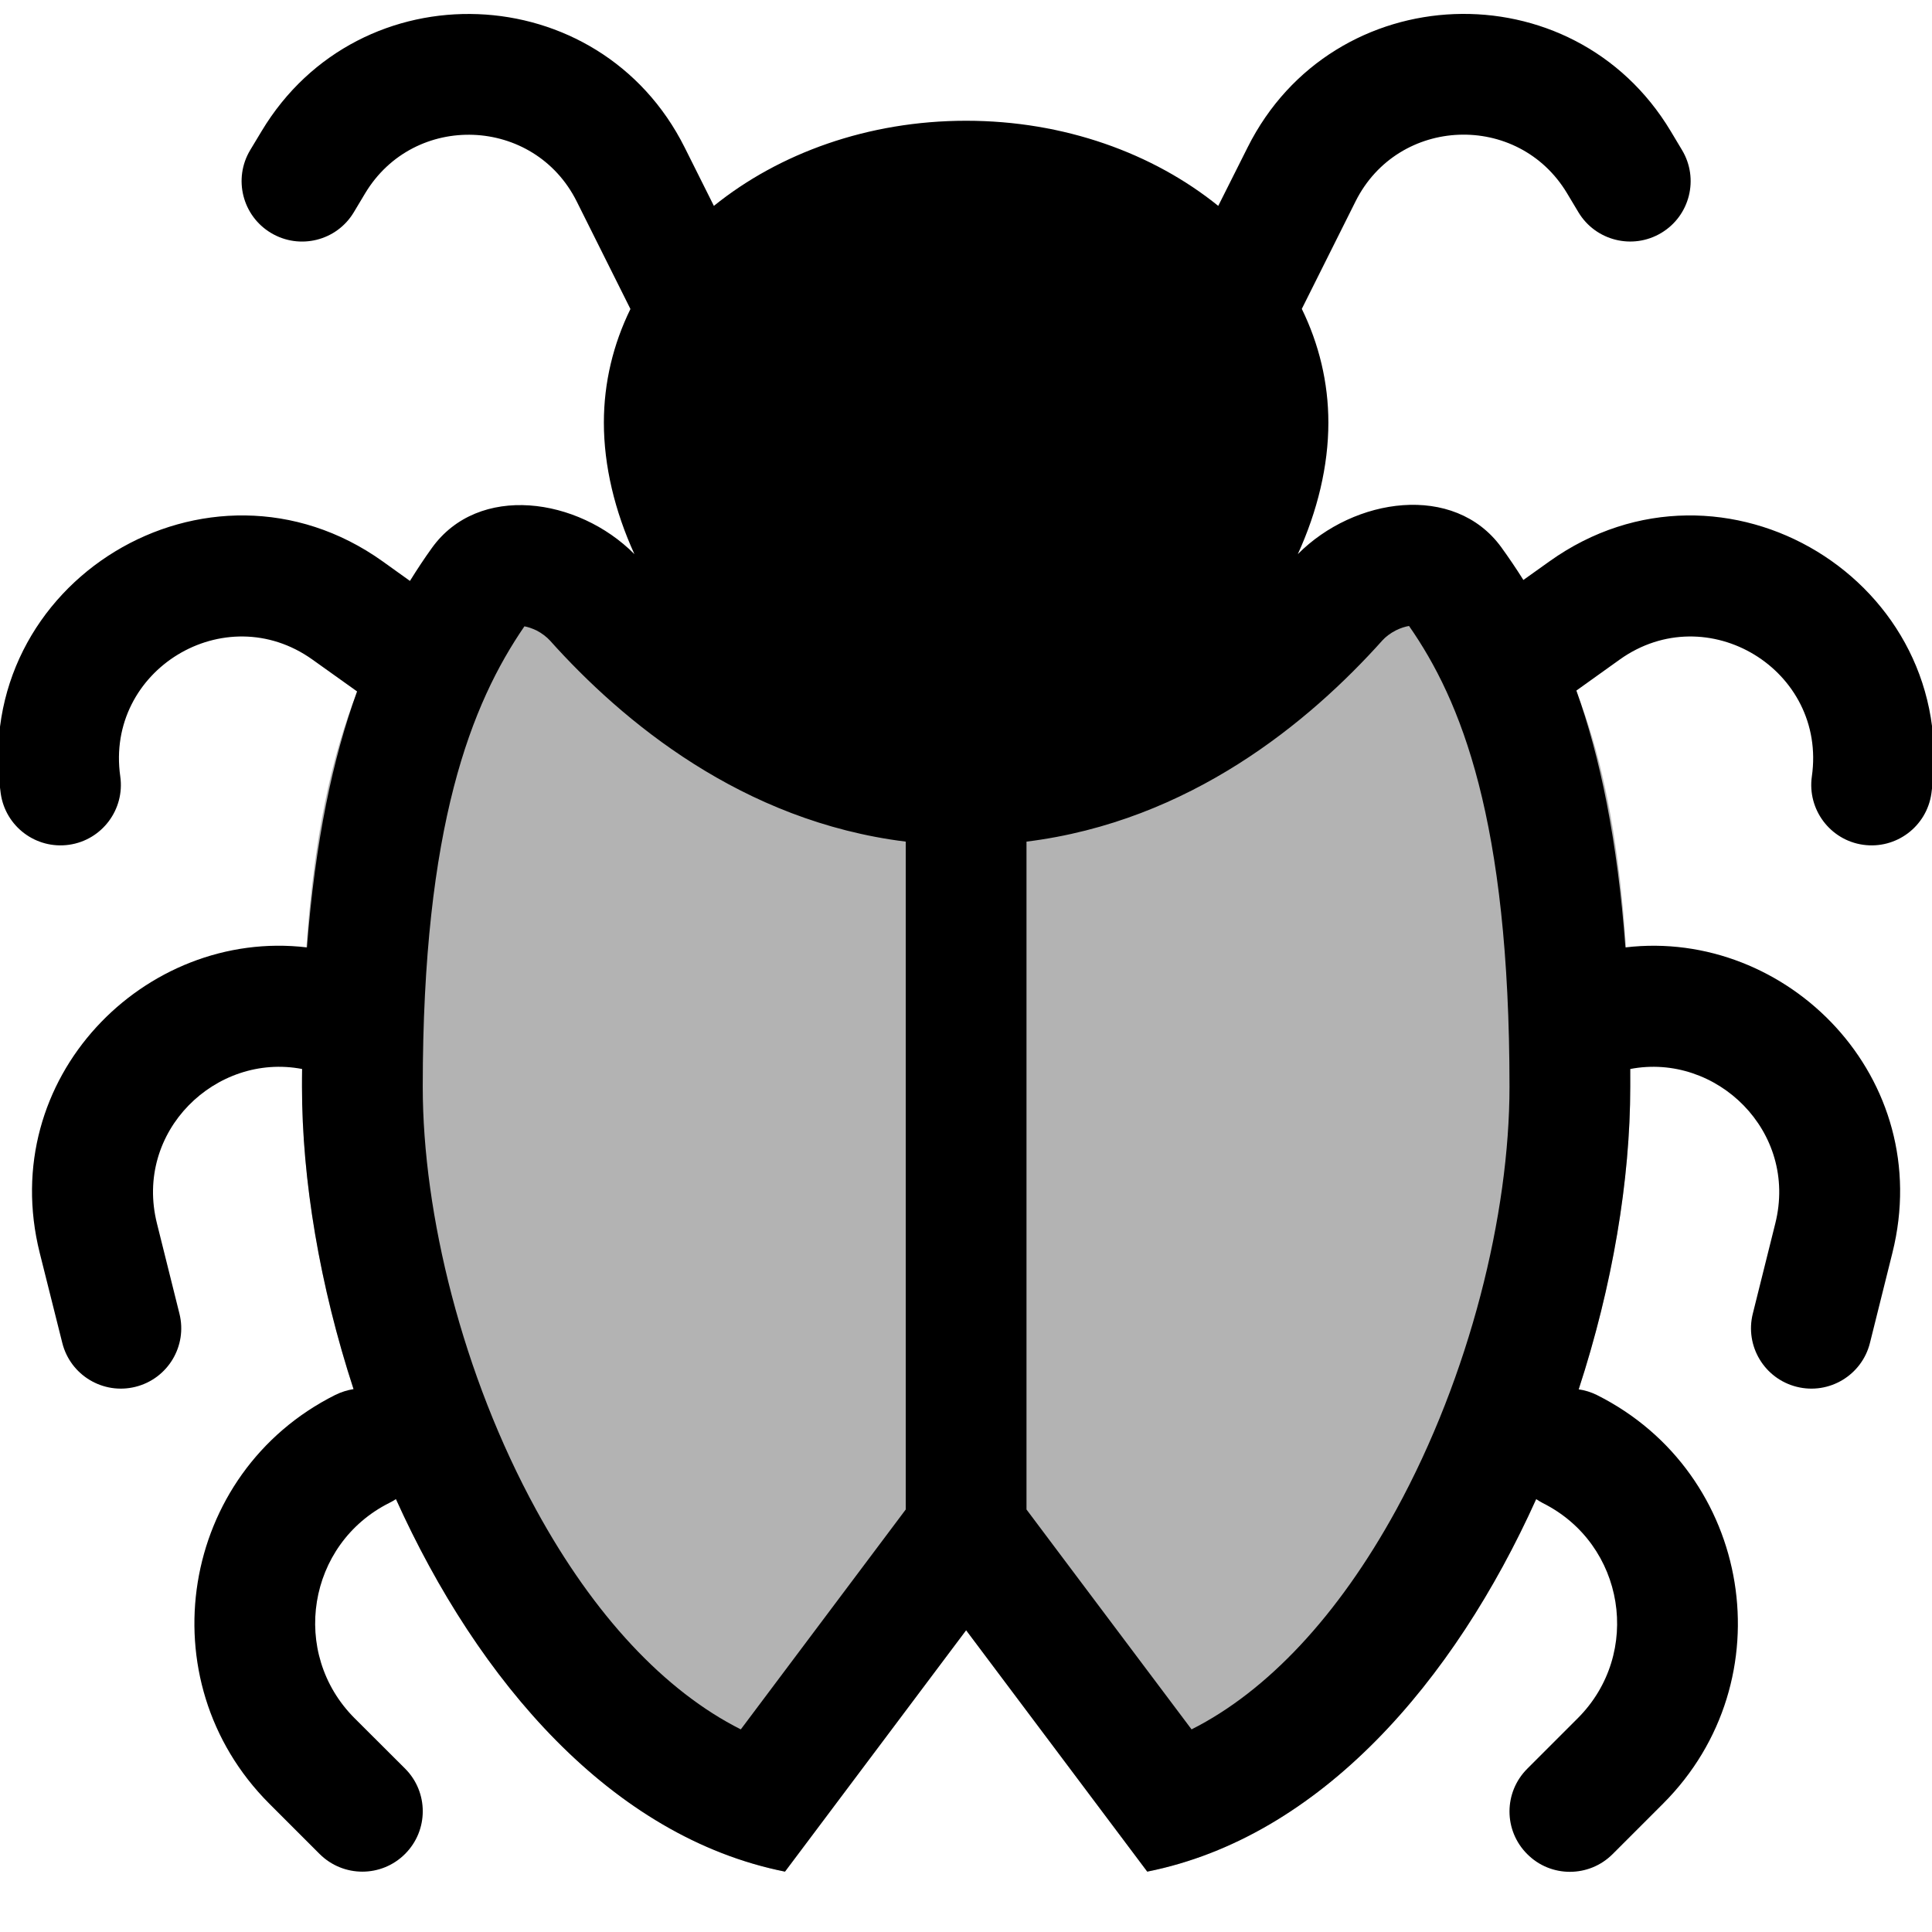 <svg width="16" height="16" viewBox="0 0 16 16" fill="none" xmlns="http://www.w3.org/2000/svg">
<g id="bug" clip-path="url(#clip0_241_9552)">
<path id="neutral" opacity="0.3" d="M13.501 9C13.501 11.46 12.001 15 9.501 15.5L8.001 13.501L6.501 15.5C4.001 15 2.501 11.46 2.501 9C2.501 6.833 2.827 5.87 3.229 5.18C3.577 4.585 4.498 4.528 5.056 4.931C5.779 5.453 6.819 6.001 8.001 6.001C9.183 6.001 10.223 5.453 10.946 4.931C11.504 4.528 12.43 4.581 12.781 5.174C13.18 5.847 13.501 6.801 13.501 9Z" fill="black"/>
<path id="Union" fill-rule="evenodd" clip-rule="evenodd" d="M12.978 1.601C12.572 0.924 11.579 0.962 11.226 1.668L10.781 2.558C10.923 2.849 11.001 3.167 11.001 3.5C11.001 3.858 10.911 4.232 10.748 4.589C11.215 4.119 12.043 3.997 12.433 4.532C12.495 4.618 12.557 4.709 12.616 4.803L12.832 4.649C14.273 3.62 16.245 4.818 15.995 6.571C15.956 6.845 15.703 7.035 15.429 6.996C15.156 6.957 14.966 6.703 15.005 6.43C15.131 5.548 14.139 4.945 13.414 5.462L13.055 5.719C13.251 6.269 13.395 6.953 13.461 7.846C14.802 7.687 16.034 8.928 15.672 10.376L15.486 11.122C15.419 11.389 15.148 11.552 14.88 11.485C14.612 11.418 14.449 11.147 14.516 10.879L14.702 10.133C14.894 9.368 14.212 8.716 13.501 8.853C13.501 8.902 13.501 8.951 13.501 9C13.501 9.772 13.354 10.649 13.074 11.506C13.125 11.513 13.176 11.529 13.225 11.553C14.514 12.199 14.793 13.917 13.773 14.937L13.355 15.355C13.16 15.55 12.843 15.551 12.648 15.355C12.452 15.16 12.452 14.844 12.648 14.648L13.066 14.23C13.603 13.693 13.457 12.788 12.777 12.448C12.758 12.438 12.74 12.427 12.722 12.415C12.041 13.926 10.935 15.213 9.501 15.5L8.626 14.334L8.001 13.501L7.376 14.334L6.501 15.5C5.066 15.213 3.961 13.925 3.279 12.415C3.262 12.426 3.244 12.437 3.225 12.446C2.546 12.786 2.399 13.691 2.936 14.229L3.355 14.647C3.55 14.842 3.55 15.159 3.354 15.354C3.159 15.549 2.843 15.549 2.647 15.354L2.229 14.936C1.21 13.916 1.488 12.197 2.777 11.552C2.826 11.528 2.877 11.512 2.928 11.504C2.648 10.648 2.501 9.771 2.501 9C2.501 8.951 2.501 8.902 2.502 8.853C1.79 8.716 1.108 9.368 1.3 10.133L1.486 10.879C1.553 11.147 1.39 11.418 1.122 11.485C0.854 11.552 0.583 11.389 0.516 11.122L0.329 10.376C-0.033 8.927 1.201 7.686 2.542 7.846C2.61 6.963 2.757 6.279 2.957 5.726L2.587 5.462C1.862 4.945 0.87 5.548 0.996 6.43C1.035 6.703 0.845 6.957 0.572 6.996C0.298 7.035 0.045 6.845 0.006 6.571C-0.244 4.818 1.728 3.62 3.169 4.649L3.395 4.811C3.454 4.716 3.514 4.625 3.576 4.539C3.962 4 4.787 4.119 5.254 4.589C5.091 4.232 5.001 3.858 5.001 3.5C5.001 3.167 5.079 2.849 5.221 2.559L4.776 1.668C4.423 0.963 3.43 0.925 3.024 1.601L2.93 1.758C2.788 1.995 2.481 2.071 2.244 1.929C2.007 1.787 1.93 1.48 2.072 1.243L2.166 1.087C2.978 -0.267 4.964 -0.19 5.67 1.221L5.912 1.705C6.452 1.269 7.189 1 8.001 1C8.813 1 9.549 1.269 10.089 1.705L10.332 1.221C11.038 -0.191 13.024 -0.267 13.836 1.086L13.93 1.243C14.072 1.48 13.995 1.787 13.758 1.929C13.521 2.071 13.214 1.994 13.072 1.758L12.978 1.601ZM7.501 12.501V6.97C6.147 6.802 5.156 5.976 4.554 5.304C4.528 5.276 4.49 5.245 4.443 5.221C4.405 5.203 4.371 5.192 4.343 5.187C3.905 5.826 3.501 6.832 3.501 9C3.501 10.055 3.83 11.39 4.441 12.505C4.92 13.381 5.507 14.006 6.135 14.322L7.201 12.901L7.501 12.501ZM8.501 12.501L8.801 12.901L9.868 14.322C10.495 14.006 11.082 13.381 11.562 12.505C12.172 11.39 12.501 10.055 12.501 9C12.501 6.785 12.098 5.8 11.669 5.184C11.639 5.189 11.601 5.2 11.561 5.22C11.512 5.245 11.474 5.275 11.448 5.304C10.846 5.976 9.855 6.802 8.501 6.97V12.501Z" fill="black"/>
</g>
<defs>
<clipPath id="clip0_241_9552">
<rect width="16" height="16" fill="white"/>
</clipPath>
</defs>
</svg>
